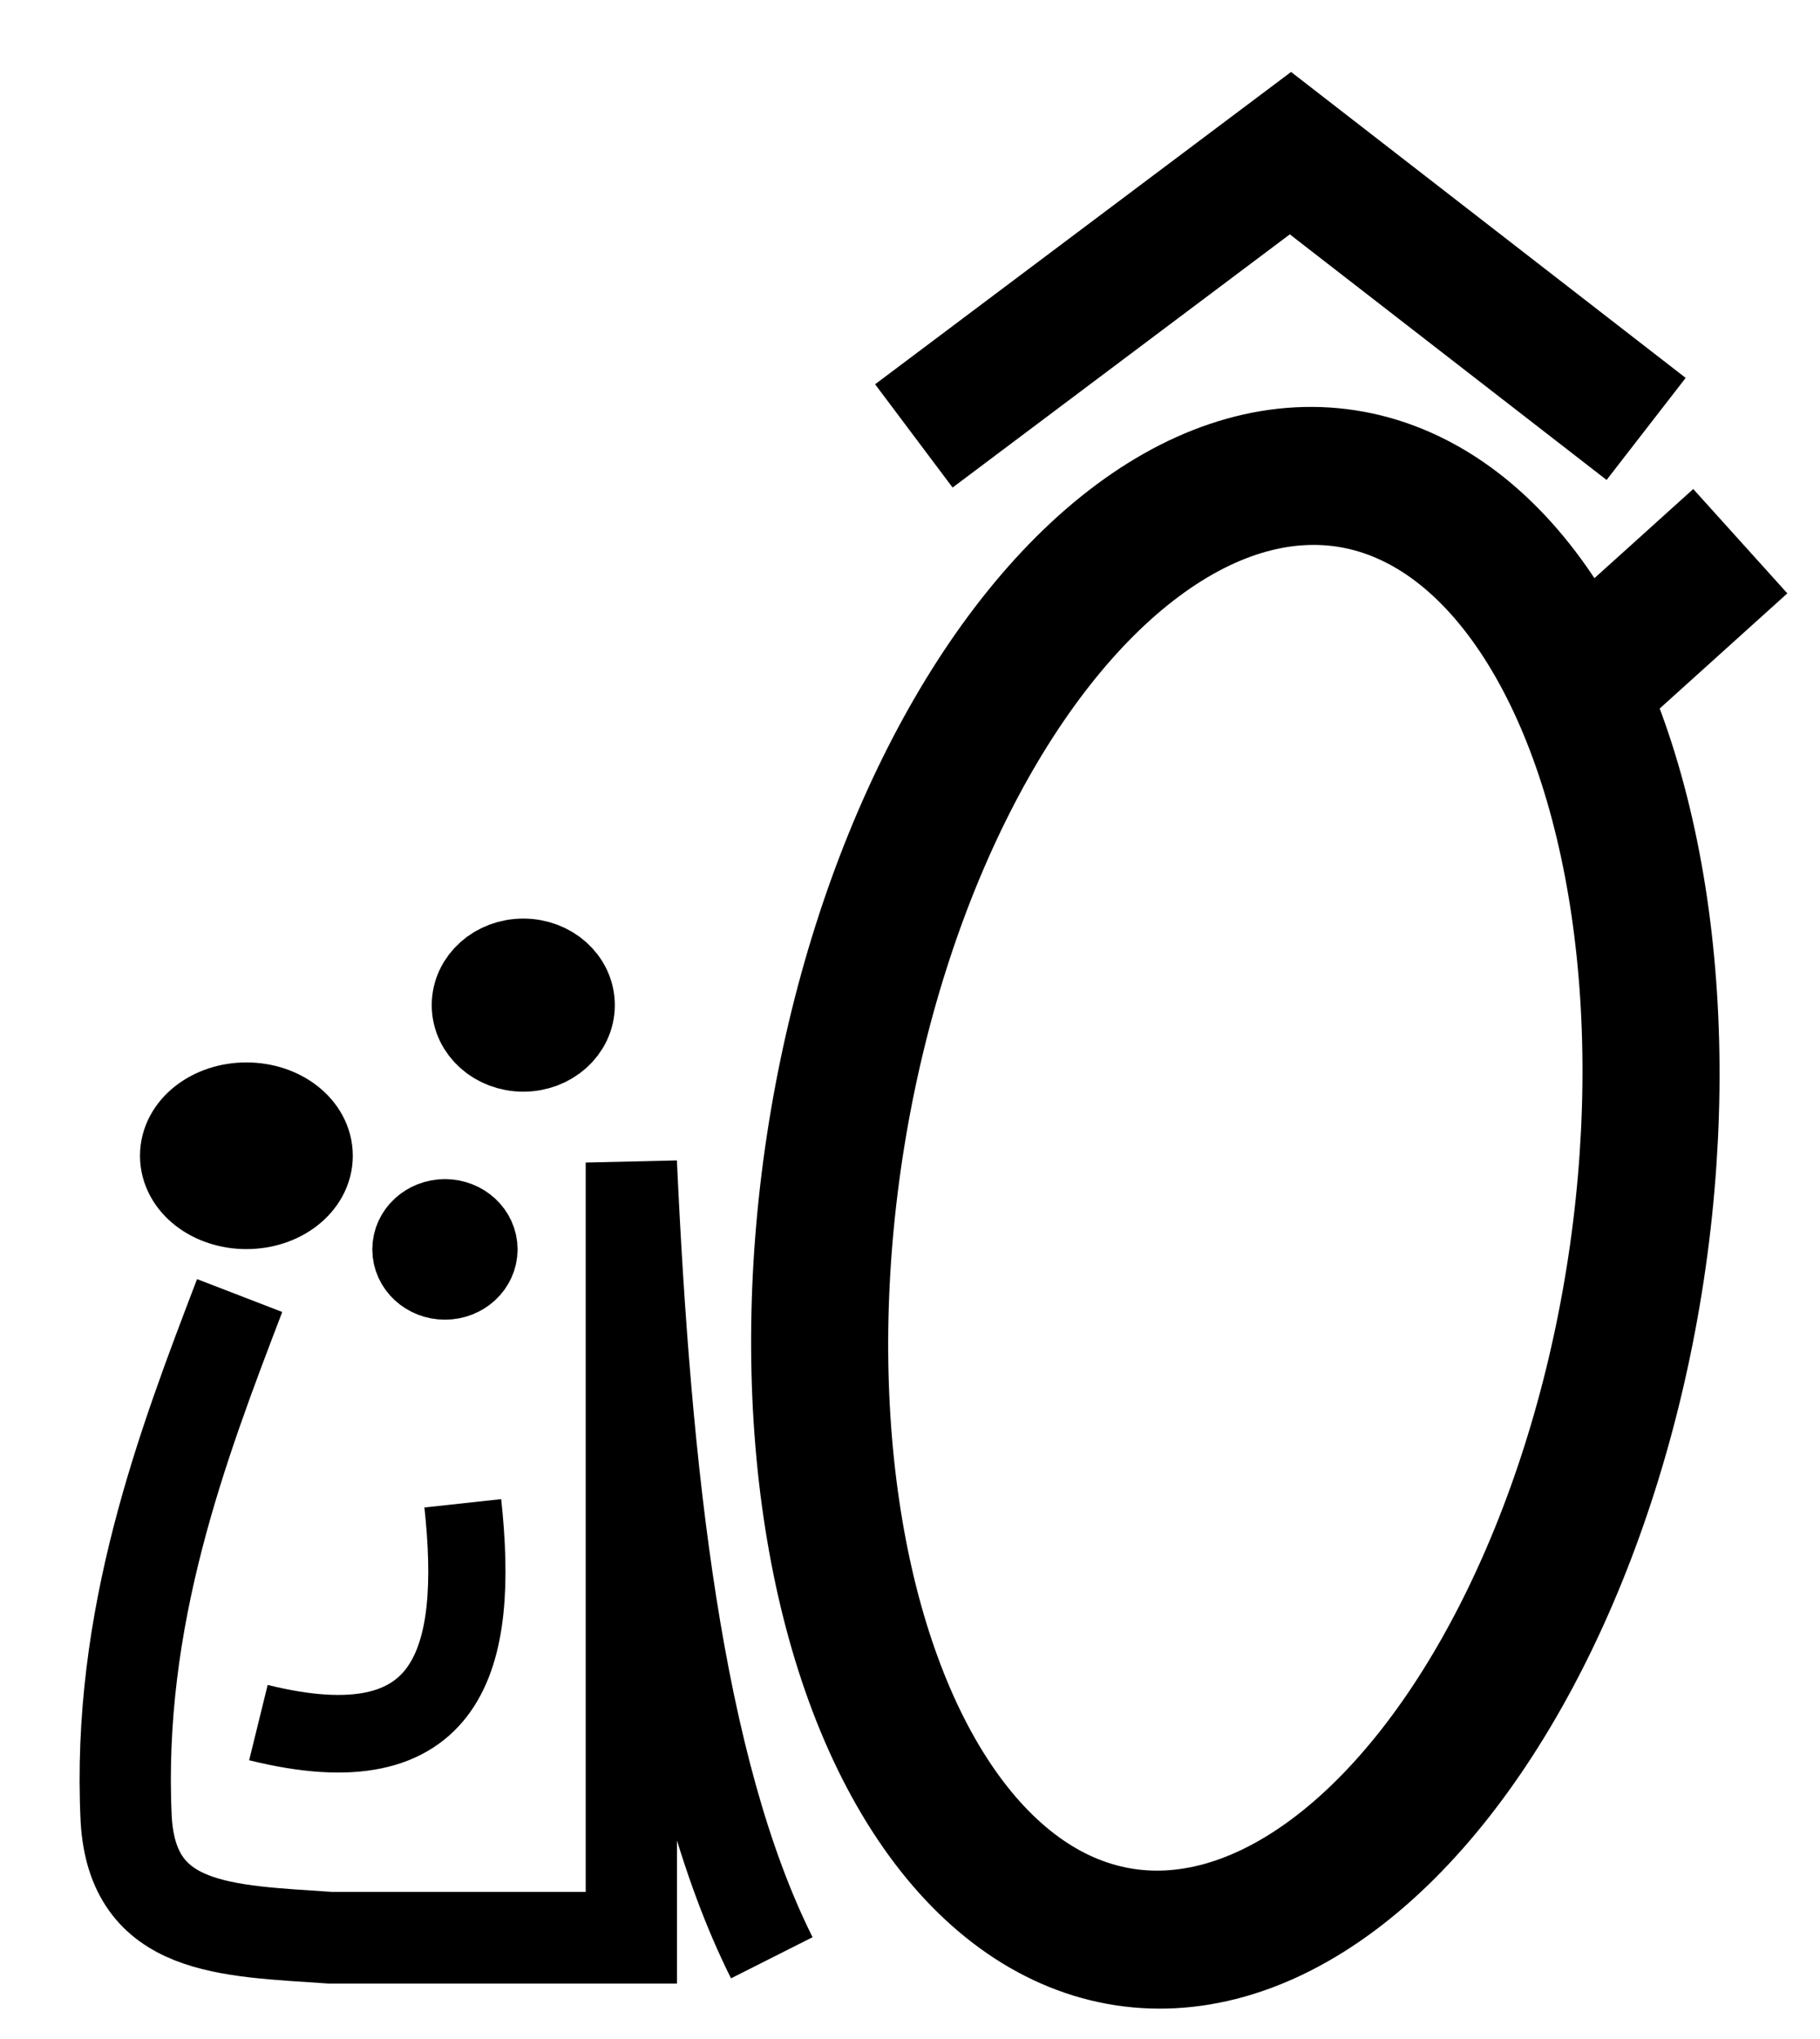 <?xml version="1.0" encoding="UTF-8" standalone="no"?>
<!-- Created with Inkscape (http://www.inkscape.org/) -->

<svg
   width="148.644mm"
   height="166.457mm"
   viewBox="0 0 561.805 629.127"
   version="1.1"
   id="svg1"
   sodipodi:docname="ü0_web.svg"
   inkscape:version="1.3.2 (091e20e, 2023-11-25, custom)"
   xmlns:inkscape="http://www.inkscape.org/namespaces/inkscape"
   xmlns:sodipodi="http://sodipodi.sourceforge.net/DTD/sodipodi-0.dtd"
   xmlns="http://www.w3.org/2000/svg"
   xmlns:svg="http://www.w3.org/2000/svg"
   xmlns:rdf="http://www.w3.org/1999/02/22-rdf-syntax-ns#"
   xmlns:cc="http://creativecommons.org/ns#"
   xmlns:dc="http://purl.org/dc/elements/1.1/">
  <sodipodi:namedview
     id="namedview1"
     pagecolor="#ffffff"
     bordercolor="#000000"
     borderopacity="0.25"
     inkscape:showpageshadow="2"
     inkscape:pageopacity="0.0"
     inkscape:pagecheckerboard="0"
     inkscape:deskcolor="#d1d1d1"
     inkscape:document-units="mm"
     inkscape:zoom="1.4400898"
     inkscape:cx="280.88526"
     inkscape:cy="314.56372"
     inkscape:window-width="1920"
     inkscape:window-height="1129"
     inkscape:window-x="-8"
     inkscape:window-y="-8"
     inkscape:window-maximized="1"
     inkscape:current-layer="g30" />
  <title
     id="title26">special Character For Typing</title>
  <defs
     id="defs1" />
  <g
     id="layer1"
     transform="translate(3.513,-181.321)">
    <g
       id="g30"
       transform="matrix(0.673,0,0,0.676,-15.561,275.117)">
      <path
         style="fill:none;fill-opacity:1;stroke:#000000;stroke-width:41.855;stroke-dasharray:none;stroke-opacity:1"
         d="m 127.82,452.659 c -26.2,68.225 -56.512,147.085 -52.037,239.124 2.98,50.849 45.438,50.75 93.586,54.032 H 307.472 V 391.948 c 6.534,141.374 20.889,276.323 64.427,363.022"
         id="path26" />
      <ellipse
         style="fill:#000000;fill-opacity:1;stroke:#000000;stroke-width:41.855;stroke-dasharray:none;stroke-opacity:1"
         id="path27"
         cx="130.917"
         cy="388.851"
         rx="27.877"
         ry="21.682" />
      <ellipse
         style="fill:none;fill-opacity:1;stroke:#000000;stroke-width:39.722;stroke-dasharray:none;stroke-opacity:1"
         id="path28"
         cx="257.913"
         cy="320.087"
         rx="22.129"
         ry="19.651" />
      <ellipse
         style="fill:#000000;fill-opacity:1;stroke:#000000;stroke-width:34.899;stroke-dasharray:none;stroke-opacity:1"
         id="path29"
         cx="221.983"
         cy="431.596"
         rx="15.868"
         ry="14.629" />
      <path
         style="fill:none;fill-opacity:1;stroke:#000000;stroke-width:35.42;stroke-dasharray:none;stroke-opacity:1"
         d="m 136.426,647.608 c 88.155,21.758 101.459,-28.994 93.749,-100.103"
         id="path30" />
    </g>
    <ellipse
       style="fill:none;fill-opacity:1;stroke:#000000;stroke-width:42.447;stroke-dasharray:none;stroke-opacity:1"
       id="path31"
       cx="461.074"
       cy="477.242"
       rx="125.101"
       ry="227.681"
       transform="matrix(0.984,0.18,-0.159,0.987,0,0)" />
    <path
       style="fill:none;fill-opacity:1;stroke:#000000;stroke-width:43.365;stroke-dasharray:none;stroke-opacity:1"
       d="m 487.811,389.708 45.876,-41.38"
       id="path32" />
    <path
       style="fill:none;fill-opacity:1;stroke:#000000;stroke-width:39.848;stroke-dasharray:none;stroke-opacity:1"
       d="m 278.575,315.839 116.252,-87.256 109.793,85.102"
       id="path33" />
  </g>
</svg>
